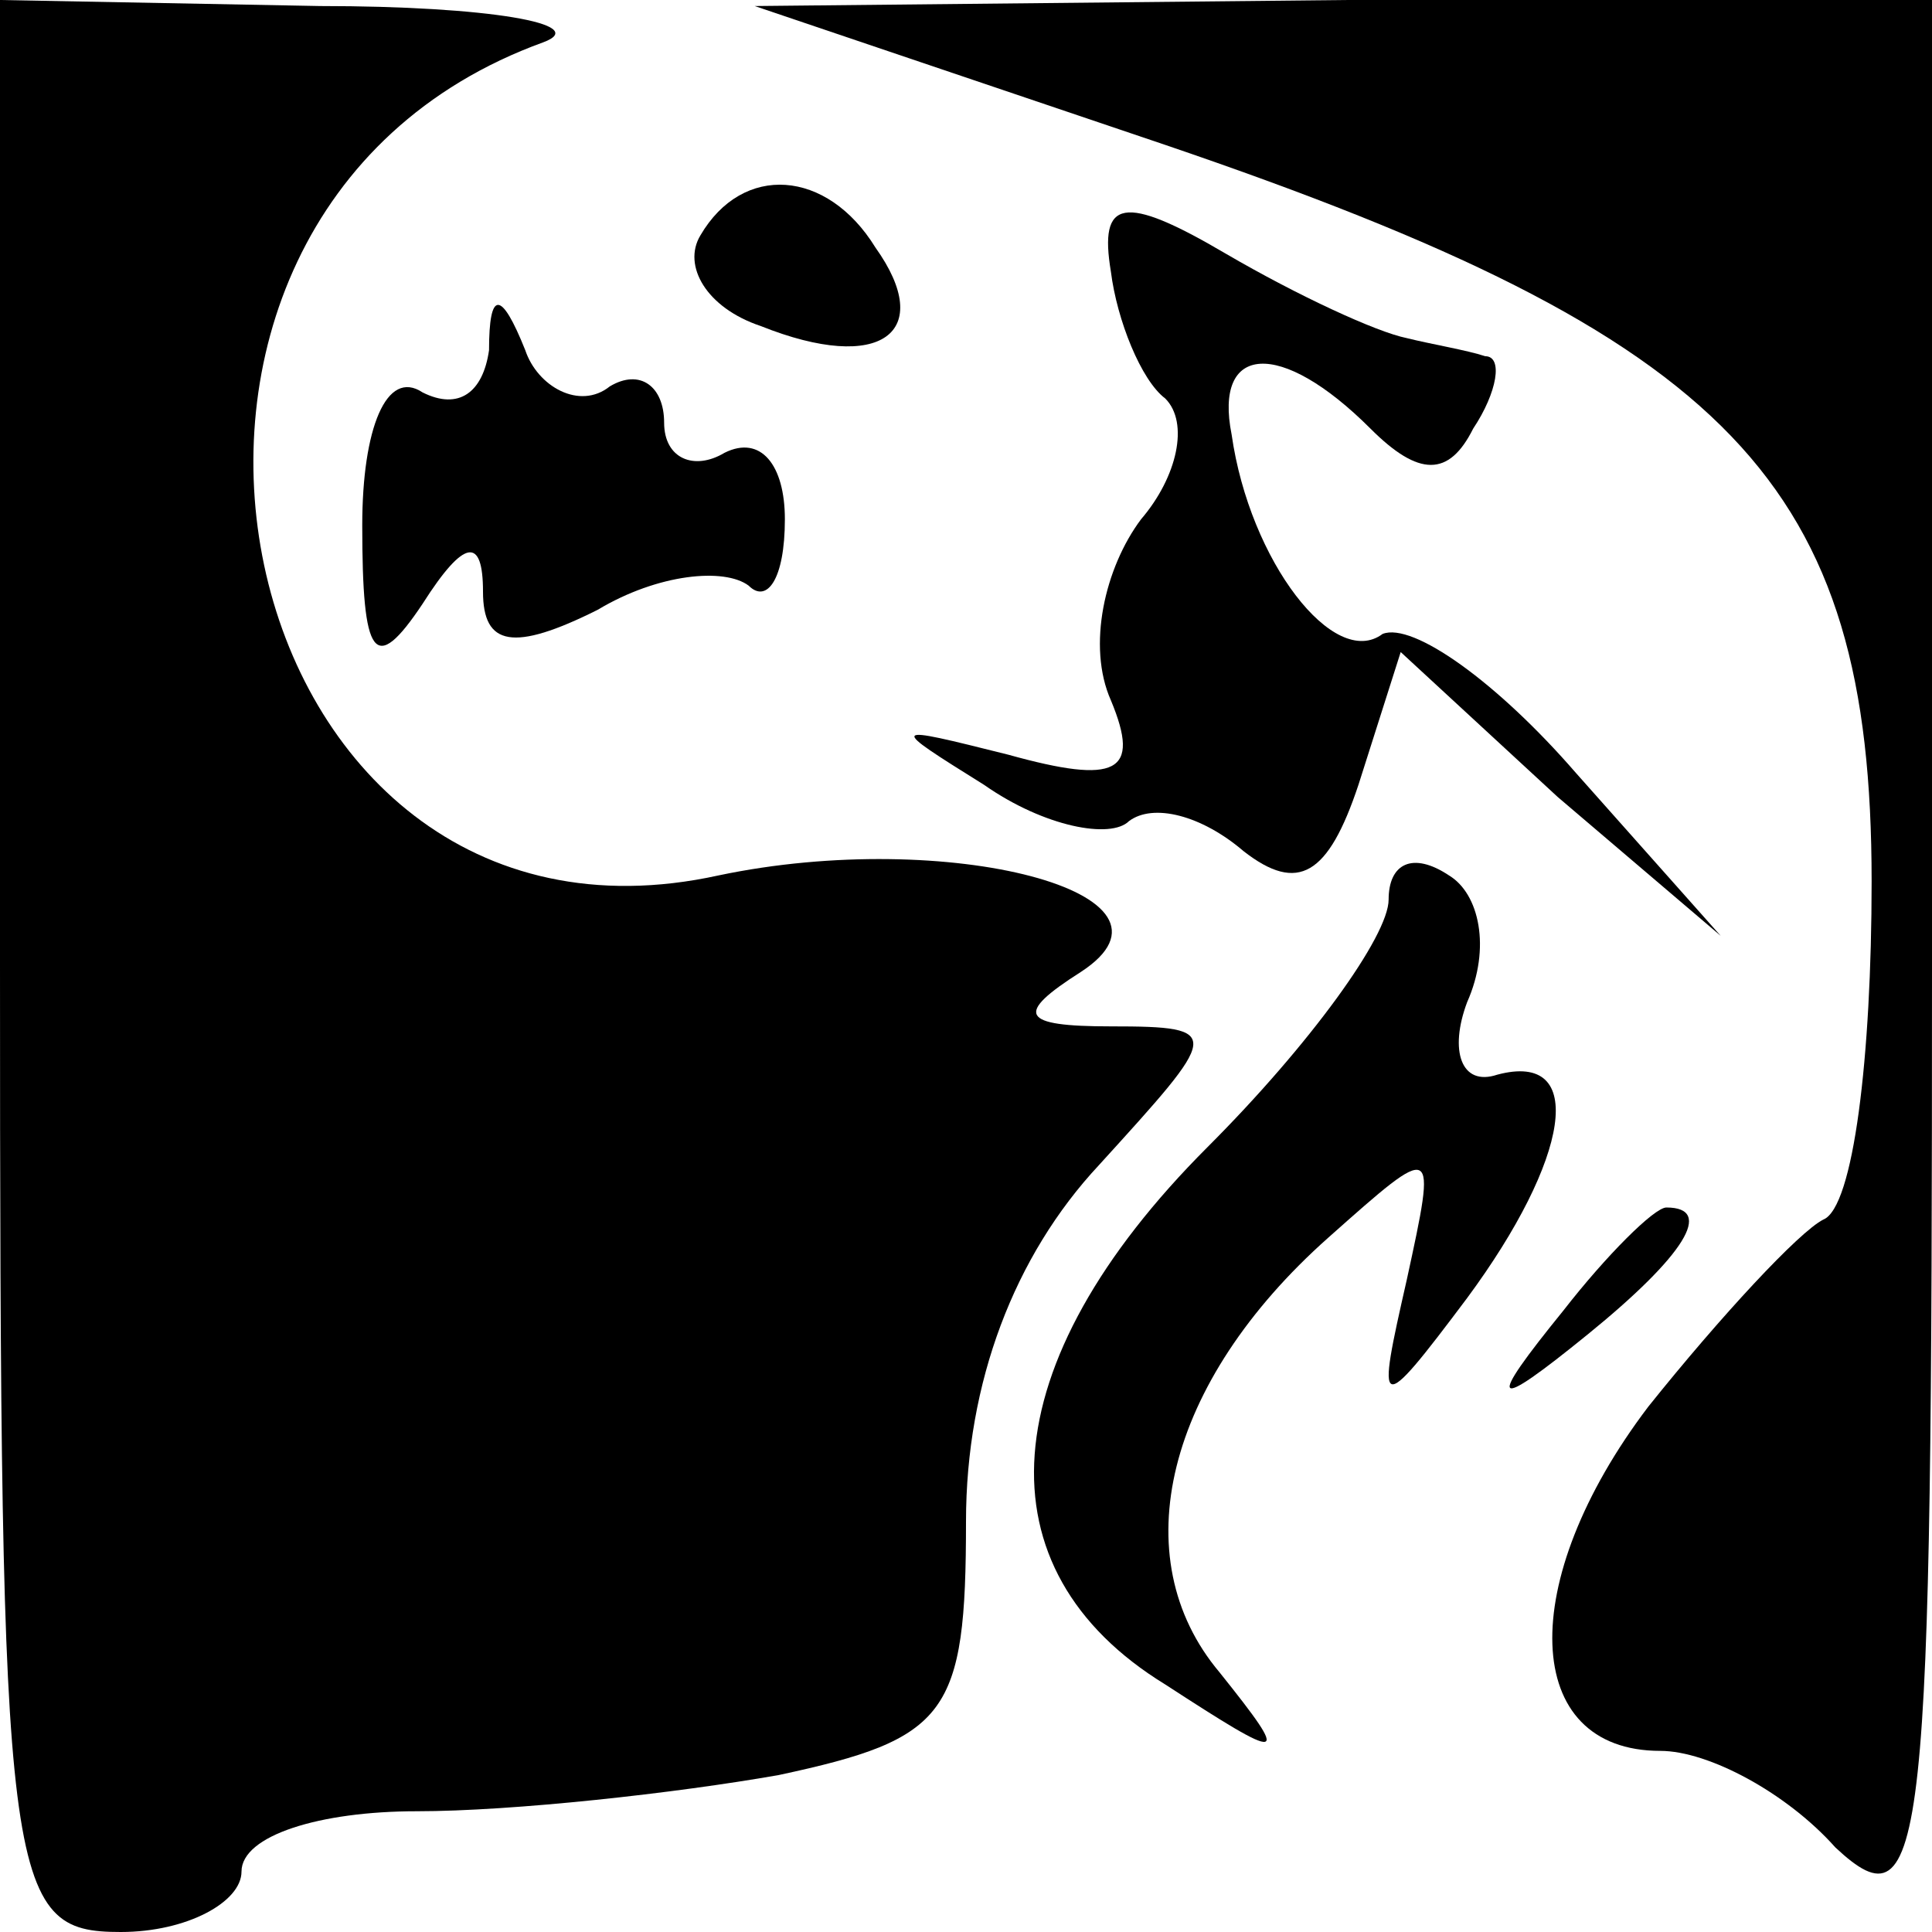 <?xml version="1.0" standalone="no"?>
<!DOCTYPE svg PUBLIC "-//W3C//DTD SVG 20010904//EN"
 "http://www.w3.org/TR/2001/REC-SVG-20010904/DTD/svg10.dtd">
<svg version="1.0" xmlns="http://www.w3.org/2000/svg"
 width="32pt" height="32pt" viewBox="0 0 32 32"
 preserveAspectRatio="xMidYMid meet">
<g transform="translate(0,32) scale(0.1,-0.1)"
fill="#000000" stroke="none">
<path fill="#000000" stroke="none" d="M0 160 c0 -153 1 -160 20 -160 11 0 20
5 20 10 0 6 13 10 29 10 16 0 43 3 60 6 28 6 31 10 31 42 0 23 8 44 22 59 20
22 21 23 2 23 -15 0 -16 2 -5 9 20 13 -22 24 -60 16 -82 -18 -109 109 -29 138
8 3 -9 6 -37 6 l-53 1 0 -160z"/>
<path fill="#000000" stroke="none" d="M193 296 c94 -32 117 -56 117 -122 0
-29 -3 -54 -8 -56 -4 -2 -17 -16 -29 -31 -22 -29 -21 -57 2 -57 8 0 21 -7 29
-16 15 -14 16 -1 16 145 l0 161 -97 0 -98 -1 68 -23z"/>
<path fill="#000000" stroke="none" d="M116 281 c-3 -5 1 -12 10 -15 20 -8 29
-1 19 13 -8 13 -22 14 -29 2z"/>
<path fill="#000000" stroke="none" d="M184 275 c1 -8 5 -18 9 -21 4 -4 2 -13
-4 -20 -6 -8 -9 -21 -5 -30 5 -12 1 -14 -17 -9 -20 5 -20 5 -4 -5 10 -7 21 -9
24 -6 4 3 12 1 19 -5 9 -7 14 -4 19 11 l7 22 26 -24 27 -23 -24 27 c-13 15
-27 25 -32 23 -8 -6 -22 12 -25 33 -3 15 8 16 23 1 8 -8 13 -8 17 0 4 6 5 12
2 12 -3 1 -9 2 -13 3 -5 1 -18 7 -30 14 -17 10 -21 9 -19 -3z"/>
<path fill="#000000" stroke="none" d="M81 262 c-1 -7 -5 -10 -11 -7 -6 4 -10
-6 -10 -22 0 -22 2 -25 10 -13 7 11 10 11 10 2 0 -9 5 -10 19 -3 10 6 21 7 25
4 3 -3 6 1 6 11 0 9 -4 14 -10 11 -5 -3 -10 -1 -10 5 0 6 -4 9 -9 6 -5 -4 -12
0 -14 6 -4 10 -6 10 -6 0z"/>
<path fill="#000000" stroke="none" d="M230 171 c0 -6 -13 -24 -30 -41 -36
-36 -38 -70 -7 -89 20 -13 21 -13 9 2 -16 19 -9 48 18 72 18 16 18 16 13 -7
-5 -22 -5 -23 10 -3 17 23 20 41 5 37 -6 -2 -8 4 -5 12 4 9 2 18 -3 21 -6 4
-10 2 -10 -4z"/>
<path fill="#000000" stroke="none" d="M259 103 c-13 -16 -12 -17 4 -4 16 13
21 21 13 21 -2 0 -10 -8 -17 -17z"/>
</g>
</svg>
